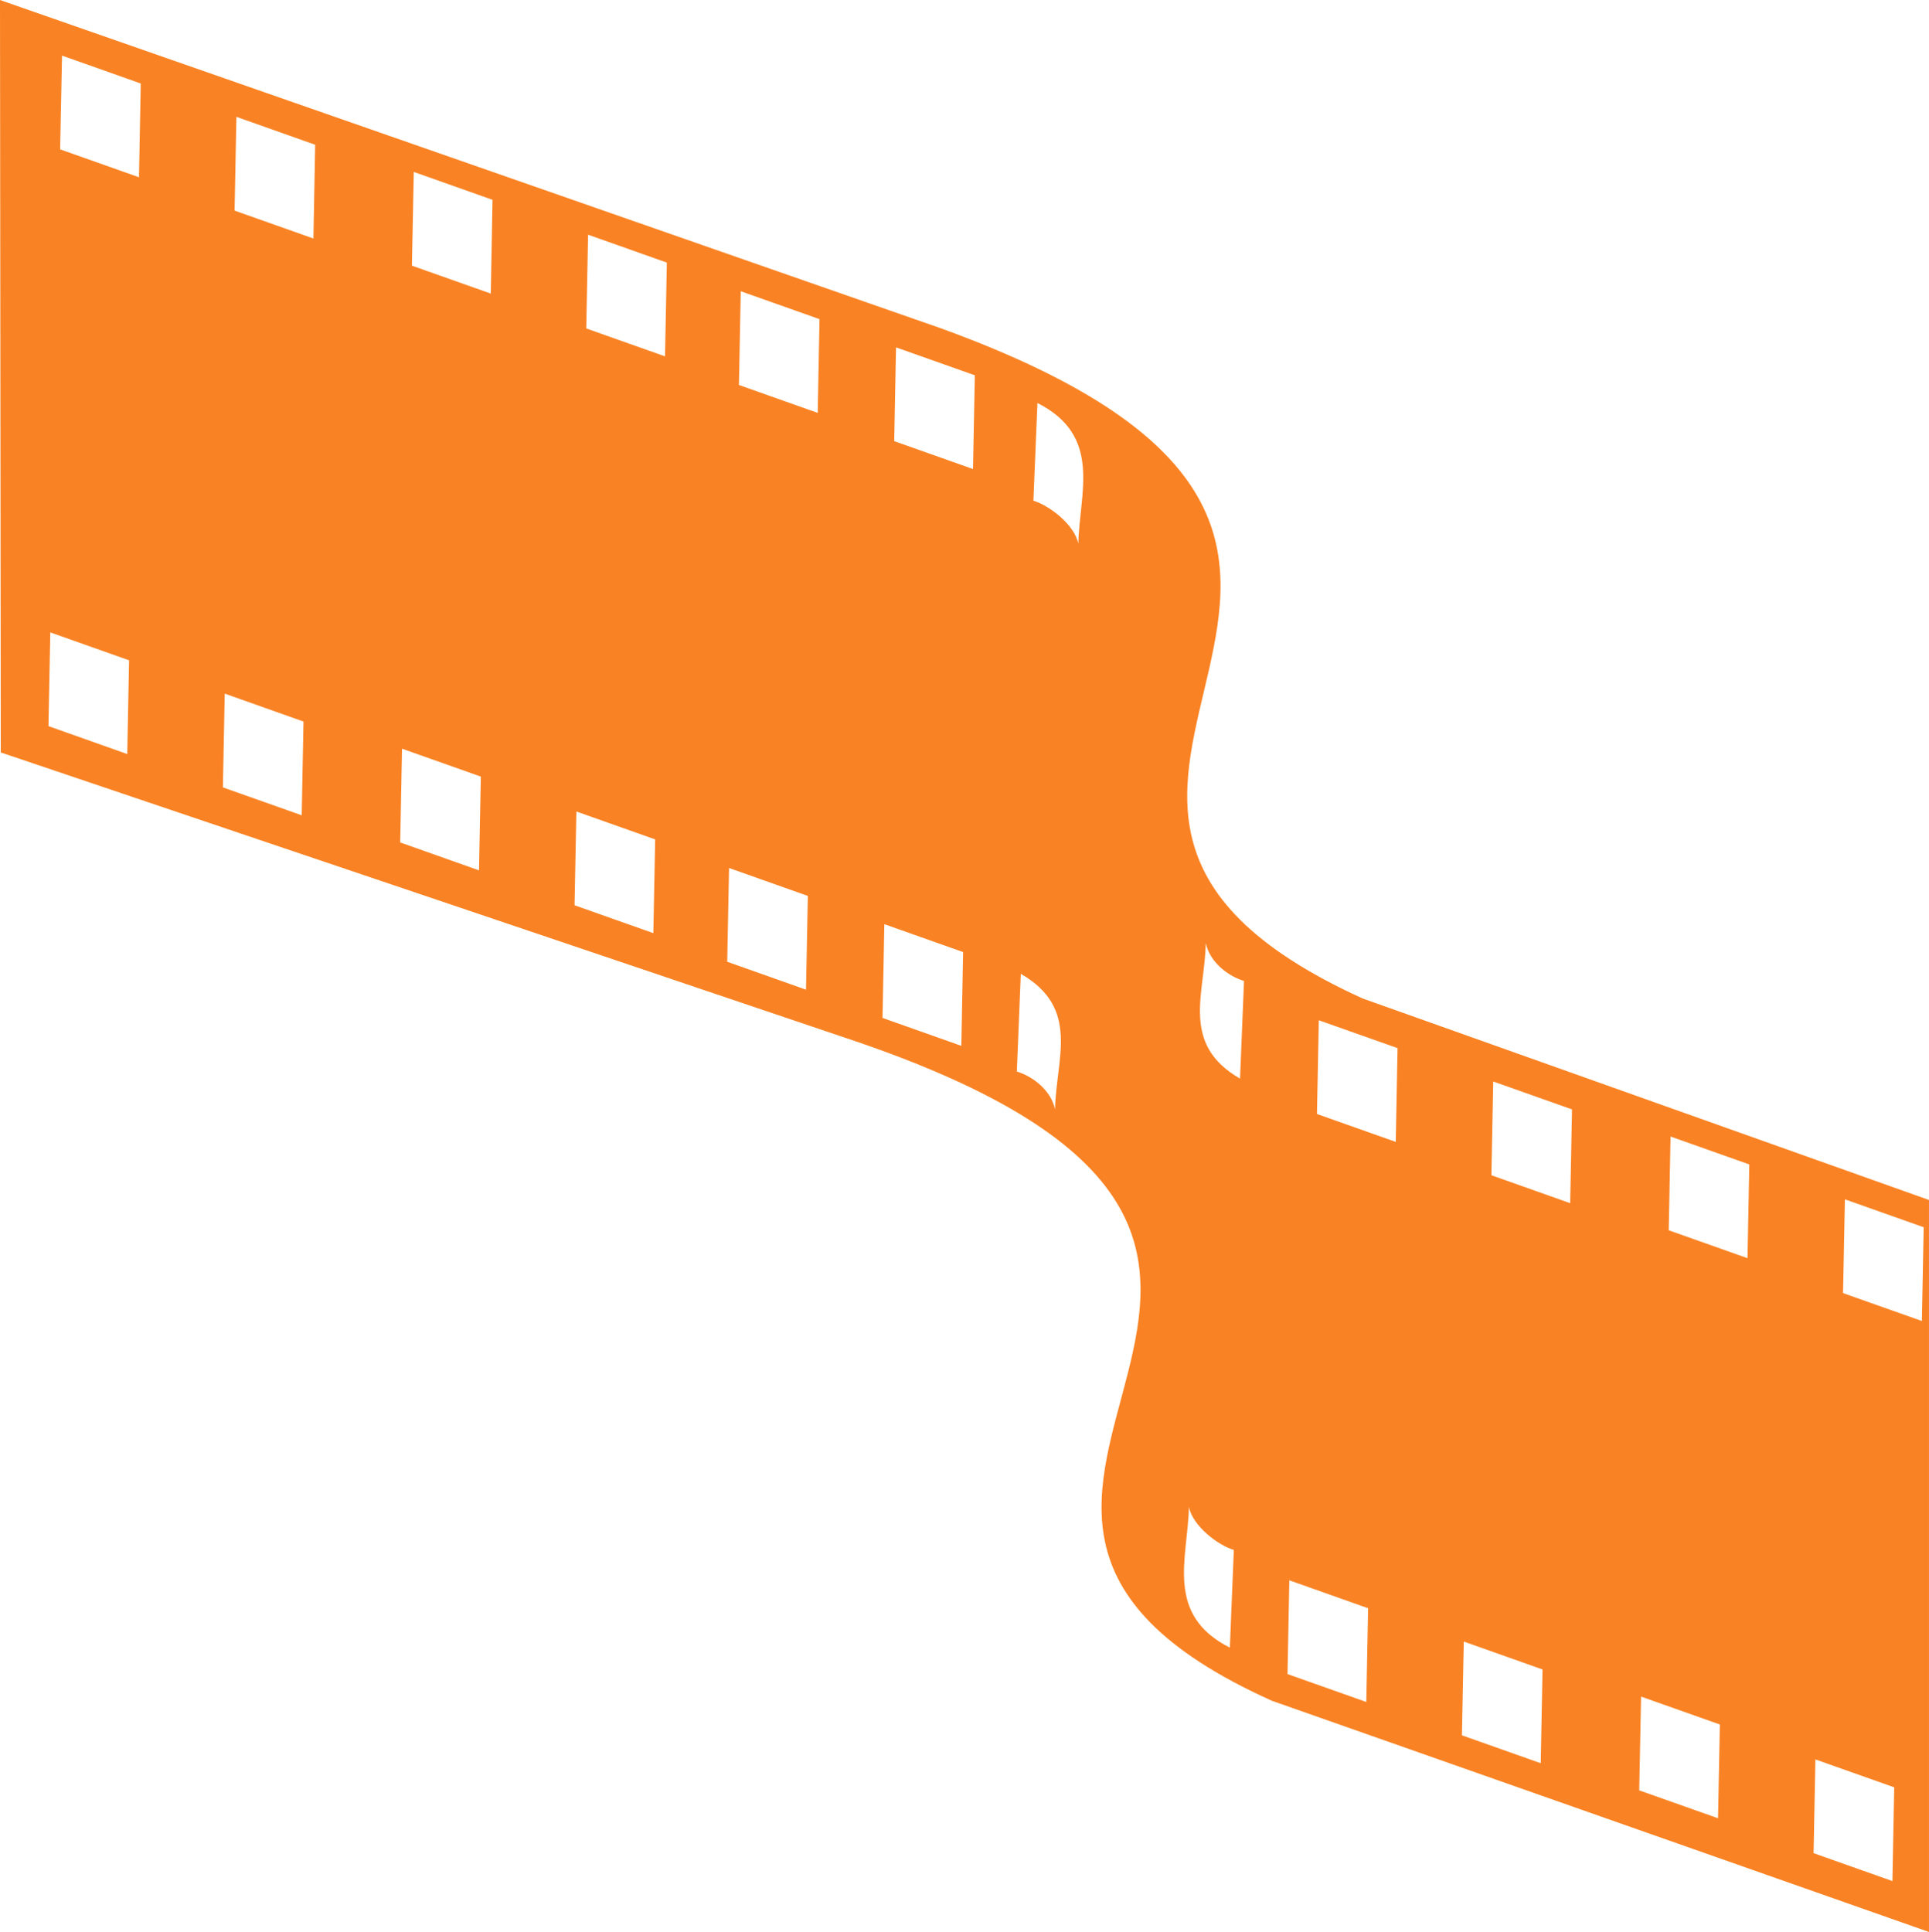 <svg version="1.1" id="图层_1" x="0px" y="0px" width="117.617px" height="117.803px" viewBox="0 0 117.617 117.803" enable-background="new 0 0 117.617 117.803" xml:space="preserve" xmlns="http://www.w3.org/2000/svg" xmlns:xlink="http://www.w3.org/1999/xlink" xmlns:xml="http://www.w3.org/XML/1998/namespace">
  <path fill="#F98324" d="M77.552,103.706l40.064,14.098V73.169L83.08,60.881C55.734,48.433,94.056,33.345,57.375,20.021L0,0
	l0.047,45.881l51.418,17.375C90.251,76.138,50.153,91.374,77.552,103.706z M112.49,73.131l4.803,1.701l-0.111,5.717l-4.805-1.701
	L112.49,73.131z M110.691,107.282l4.805,1.702l-0.109,5.716l-4.807-1.701L110.691,107.282z M101.859,69.301l4.801,1.701
	l-0.109,5.717l-4.803-1.702L101.859,69.301z M100.062,103.452l4.803,1.701l-0.111,5.717l-4.805-1.701L100.062,103.452z
	 M91.048,65.946l4.803,1.701l-0.113,5.717l-4.803-1.702L91.048,65.946z M89.251,100.095l4.801,1.702l-0.109,5.716l-4.805-1.7
	L89.251,100.095z M80.412,62.211l4.801,1.7l-0.109,5.717L80.3,67.927L80.412,62.211z M78.615,96.361l4.803,1.702l-0.111,5.716
	l-4.803-1.7L78.615,96.361z M7.759,45.979l-4.804-1.703l0.112-5.715l4.802,1.701L7.759,45.979z M8.474,10.809L3.667,9.107
	L3.781,3.39l4.8,1.701L8.474,10.809z M18.396,49.713l-4.805-1.701l0.112-5.717l4.802,1.702L18.396,49.713z M19.11,14.543
	l-4.807-1.701l0.112-5.717l4.802,1.702L19.11,14.543z M29.206,53.07l-4.804-1.701l0.111-5.717l4.805,1.702L29.206,53.07z
	 M29.923,17.901l-4.807-1.702l0.114-5.716l4.8,1.701L29.923,17.901z M39.836,56.899l-4.804-1.7l0.112-5.717l4.804,1.702
	L39.836,56.899z M40.548,21.729l-4.802-1.701l0.112-5.716l4.802,1.701L40.548,21.729z M49.145,60.346l-4.804-1.701l0.112-5.717
	l4.804,1.702L49.145,60.346z M49.859,25.177l-4.804-1.702l0.111-5.716l4.802,1.701L49.859,25.177z M58.615,63.771l-4.805-1.702
	l0.112-5.716l4.802,1.701L58.615,63.771z M59.327,28.6l-4.804-1.701l0.111-5.717l4.804,1.702L59.327,28.6z M64.328,67.645
	c-0.236-1.152-1.344-2.008-2.328-2.308l0.242-5.957C65.888,61.48,64.39,64.549,64.328,67.645z M65.748,33.149
	c-0.234-1.153-1.75-2.319-2.738-2.618l0.246-5.957C67.242,26.591,65.812,30.052,65.748,33.149z M73.521,57.505
	c0.236,1.152,1.342,2.01,2.33,2.308l-0.242,5.956C71.964,63.67,73.46,60.599,73.521,57.505z M72.492,91.892
	c0.236,1.153,1.75,2.319,2.738,2.617l-0.242,5.956C70.996,98.451,72.429,94.988,72.492,91.892z" class="color c1"/>
</svg>